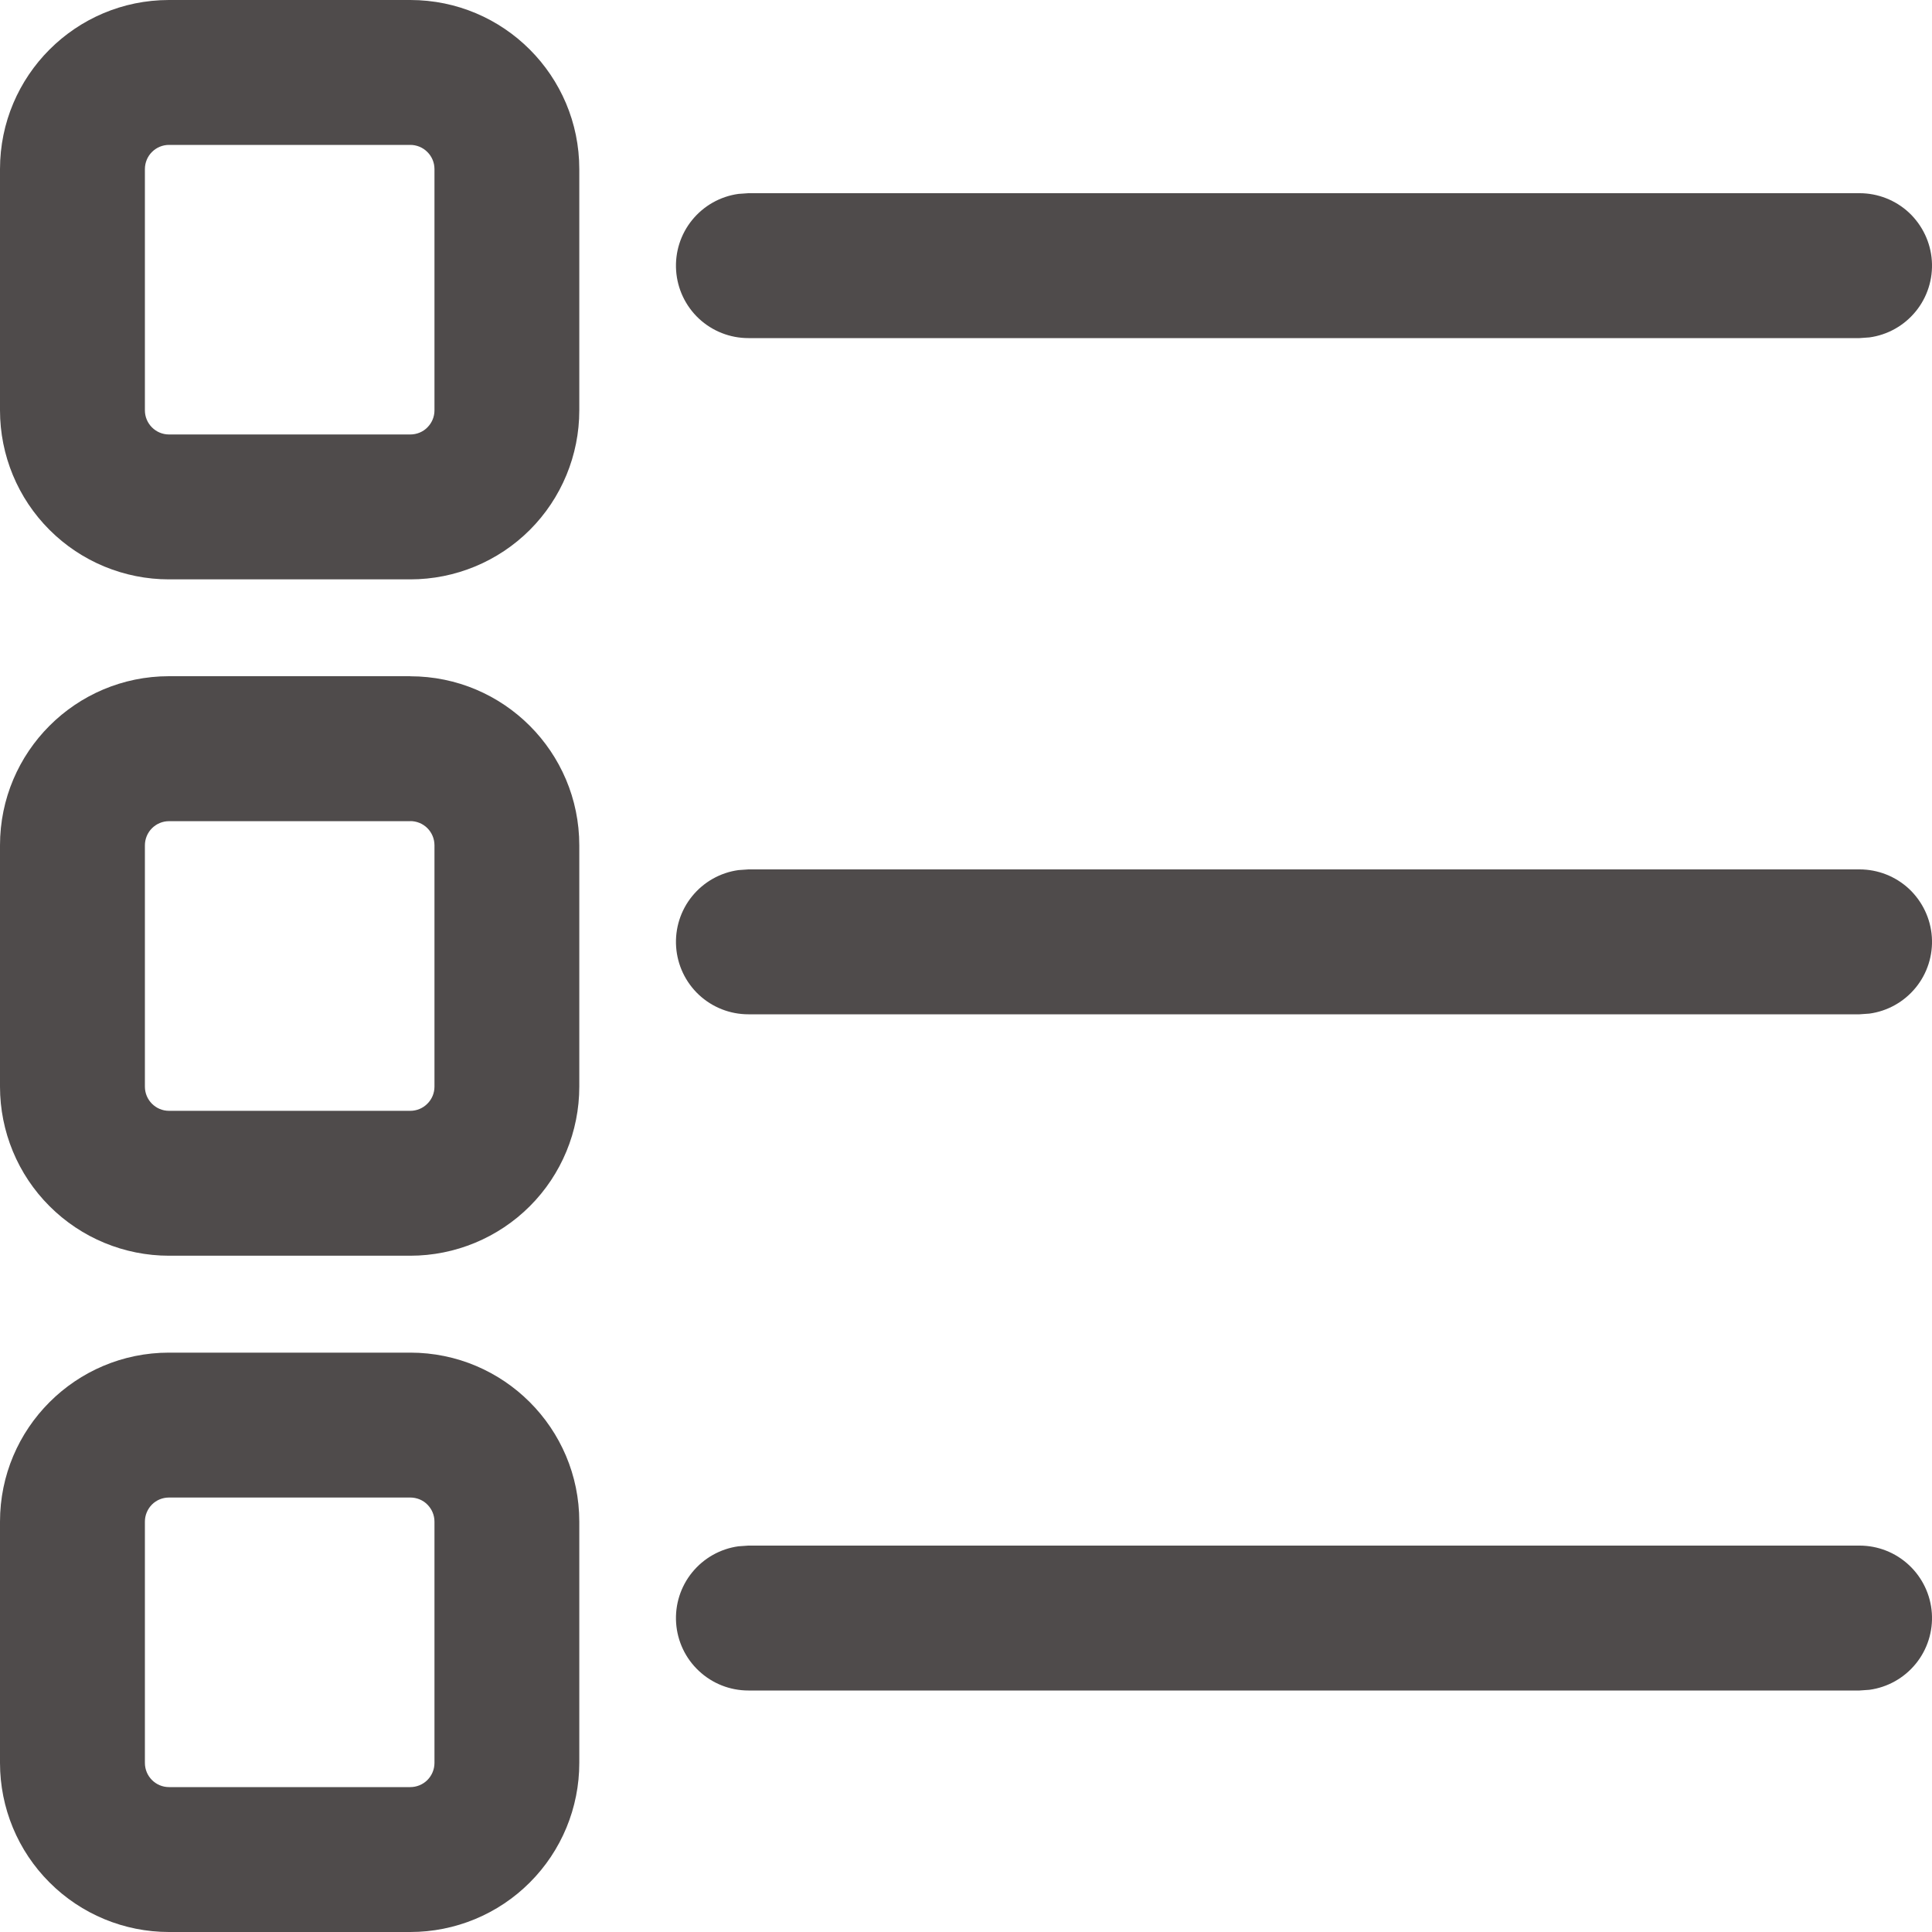 <svg width="25" height="25" viewBox="0 0 25 25" fill="none" xmlns="http://www.w3.org/2000/svg">
<path d="M5.309 17.503C6.517 17.503 7.496 18.483 7.496 19.69V22.812C7.496 23.393 7.266 23.949 6.856 24.359C6.446 24.77 5.889 25 5.309 25H2.187C1.607 25 1.051 24.77 0.641 24.359C0.23 23.949 0 23.393 0 22.812V19.69C0 18.483 0.98 17.503 2.187 17.503H5.309ZM5.309 19.378H2.187C2.104 19.378 2.025 19.41 1.966 19.469C1.908 19.528 1.875 19.607 1.875 19.69V22.812C1.875 22.985 2.015 23.125 2.187 23.125H5.309C5.392 23.125 5.472 23.092 5.53 23.034C5.589 22.975 5.622 22.895 5.622 22.812V19.69C5.622 19.607 5.589 19.528 5.53 19.469C5.472 19.41 5.392 19.378 5.309 19.378ZM9.684 20H24.063C24.3 20 24.529 20.09 24.703 20.253C24.876 20.415 24.982 20.637 24.998 20.874C25.014 21.111 24.94 21.345 24.79 21.529C24.64 21.713 24.426 21.834 24.19 21.866L24.063 21.875H9.684C9.446 21.875 9.218 21.785 9.044 21.622C8.87 21.46 8.765 21.238 8.749 21.001C8.733 20.764 8.807 20.53 8.957 20.346C9.107 20.162 9.321 20.041 9.556 20.009L9.684 20ZM5.309 8.751C6.517 8.751 7.496 9.731 7.496 10.939V14.061C7.496 14.641 7.266 15.198 6.856 15.608C6.446 16.018 5.889 16.249 5.309 16.249H2.187C1.607 16.249 1.051 16.018 0.641 15.608C0.23 15.198 0 14.641 0 14.061V10.938C0 9.73 0.98 8.75 2.187 8.75H5.309V8.751ZM5.309 10.626H2.187C2.104 10.626 2.025 10.659 1.966 10.718C1.908 10.776 1.875 10.856 1.875 10.939V14.061C1.875 14.234 2.015 14.374 2.187 14.374H5.309C5.392 14.374 5.472 14.341 5.53 14.282C5.589 14.224 5.622 14.144 5.622 14.061V10.938C5.622 10.855 5.589 10.775 5.53 10.716C5.472 10.658 5.392 10.625 5.309 10.625V10.626ZM9.684 11.25H24.063C24.3 11.25 24.529 11.34 24.703 11.502C24.876 11.665 24.982 11.887 24.998 12.124C25.014 12.361 24.94 12.595 24.79 12.779C24.64 12.963 24.426 13.084 24.19 13.116L24.063 13.125H9.684C9.446 13.125 9.218 13.035 9.044 12.873C8.87 12.71 8.765 12.488 8.749 12.251C8.733 12.014 8.807 11.78 8.957 11.596C9.107 11.412 9.321 11.291 9.556 11.259L9.684 11.25ZM5.309 0C6.517 0 7.496 0.98 7.496 2.188V5.31C7.496 5.89 7.266 6.447 6.856 6.857C6.446 7.267 5.889 7.497 5.309 7.497H2.187C1.607 7.497 1.051 7.267 0.641 6.857C0.23 6.447 0 5.89 0 5.31V2.188C0 0.98 0.98 0 2.187 0H5.309ZM5.309 1.875H2.187C2.104 1.875 2.025 1.908 1.966 1.967C1.908 2.025 1.875 2.105 1.875 2.188V5.31C1.875 5.482 2.015 5.622 2.187 5.622H5.309C5.392 5.622 5.472 5.59 5.53 5.531C5.589 5.472 5.622 5.393 5.622 5.31V2.188C5.622 2.105 5.589 2.025 5.53 1.967C5.472 1.908 5.392 1.875 5.309 1.875ZM9.684 2.5H24.063C24.3 2.5 24.529 2.59 24.703 2.752C24.876 2.915 24.982 3.137 24.998 3.374C25.014 3.611 24.94 3.845 24.79 4.029C24.64 4.213 24.426 4.334 24.19 4.366L24.063 4.375H9.684C9.446 4.375 9.218 4.285 9.044 4.123C8.87 3.96 8.765 3.738 8.749 3.501C8.733 3.264 8.807 3.03 8.957 2.846C9.107 2.662 9.321 2.541 9.556 2.509L9.684 2.5Z" fill="#231E1E" fill-opacity="0.8"/>
</svg>

